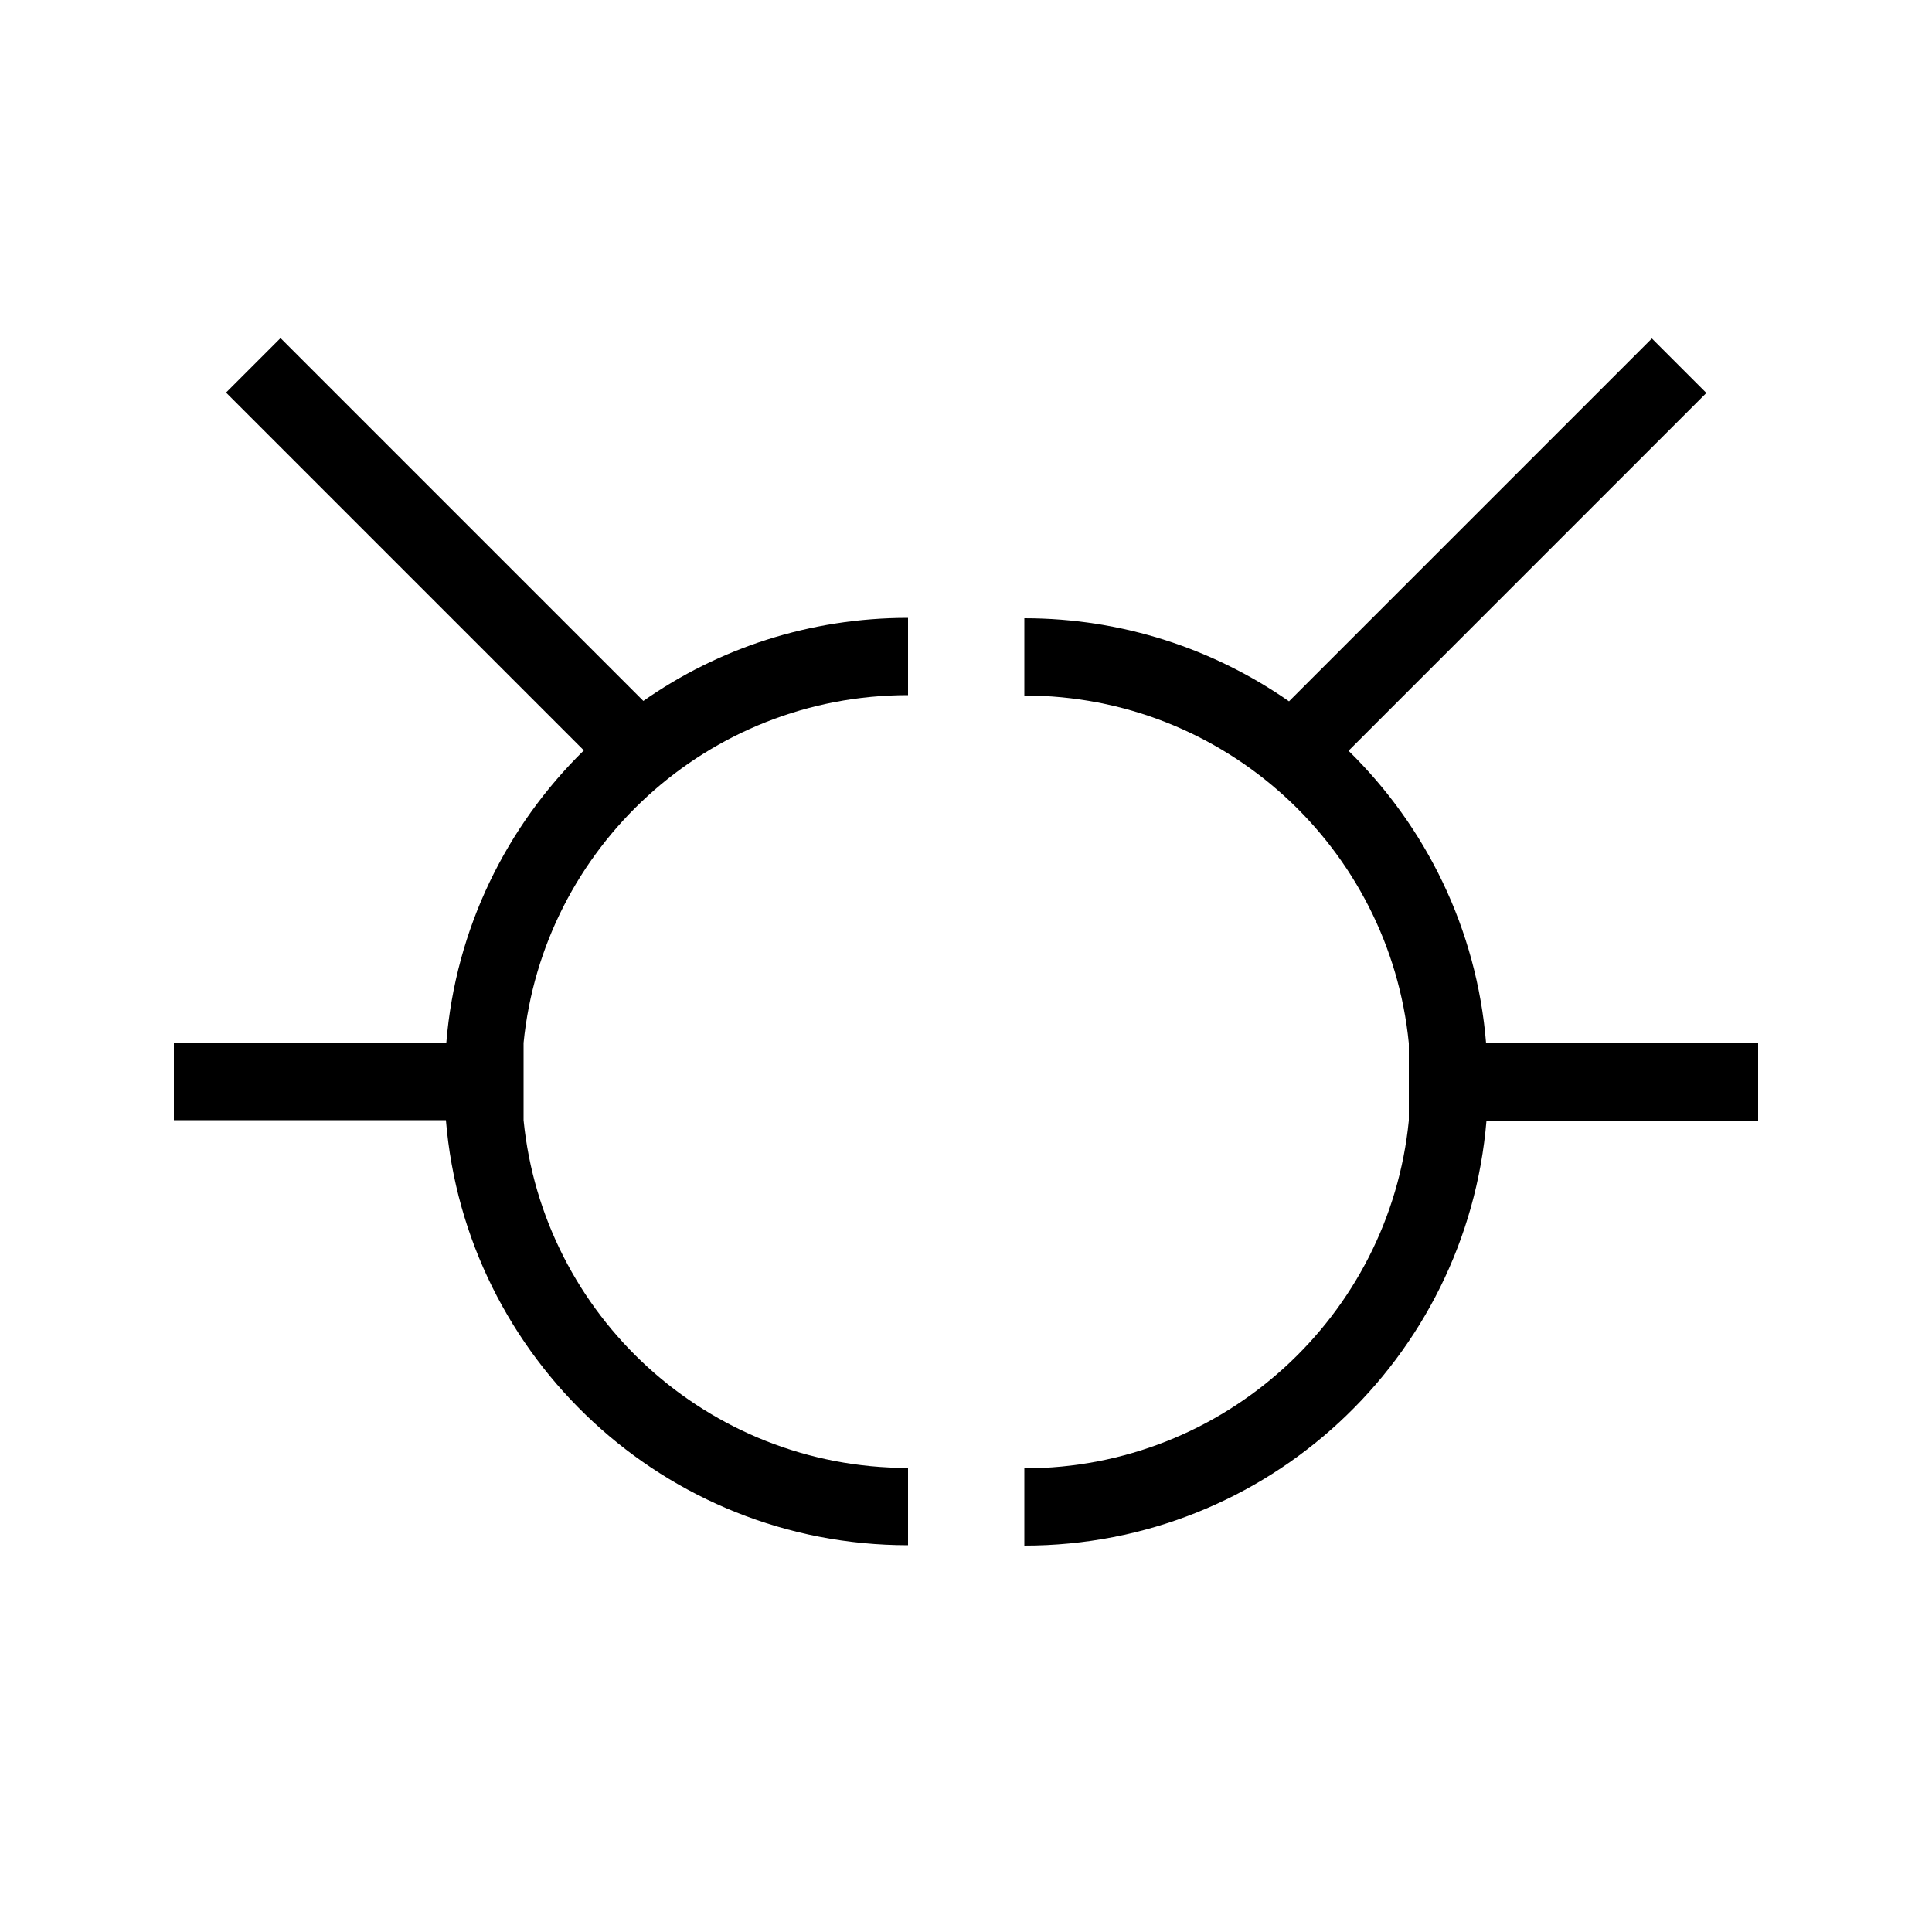 <!-- Generator: Adobe Illustrator 22.1.0, SVG Export Plug-In . SVG Version: 6.00 Build 0)  -->
<svg version="1.1" id="level_1" xmlns="http://www.w3.org/2000/svg" xmlns:xlink="http://www.w3.org/1999/xlink" x="0px" y="0px"
	 viewBox="0 0 500 500" style="enable-background:new 0 0 500 500;" xml:space="preserve">
<g>
	<path d="M72.6,87.5l-14.1,14.1l92.6,92.6c-20,19.6-33.2,46.1-35.6,75.7H45v20h70.4c5.1,61.6,56.7,110,119.6,110v-20
		c-51.9,0-94.5-39.5-99.5-90v-20c5-50.5,47.6-90,99.5-90v-20c-25.5,0-49.1,7.9-68.5,21.5L72.6,87.5z"/>
	<path d="M455,270h-70.4c-2.4-29.6-15.6-56.1-35.6-75.7l92.6-92.6l-14.1-14.1l-93.9,93.9c-19.4-13.5-43-21.5-68.5-21.5v20
		c51.9,0,94.5,39.5,99.5,90v20c-5,50.5-47.7,90-99.5,90v20c62.9,0,114.5-48.4,119.6-110H455V270z"/>
</g>
</svg>
